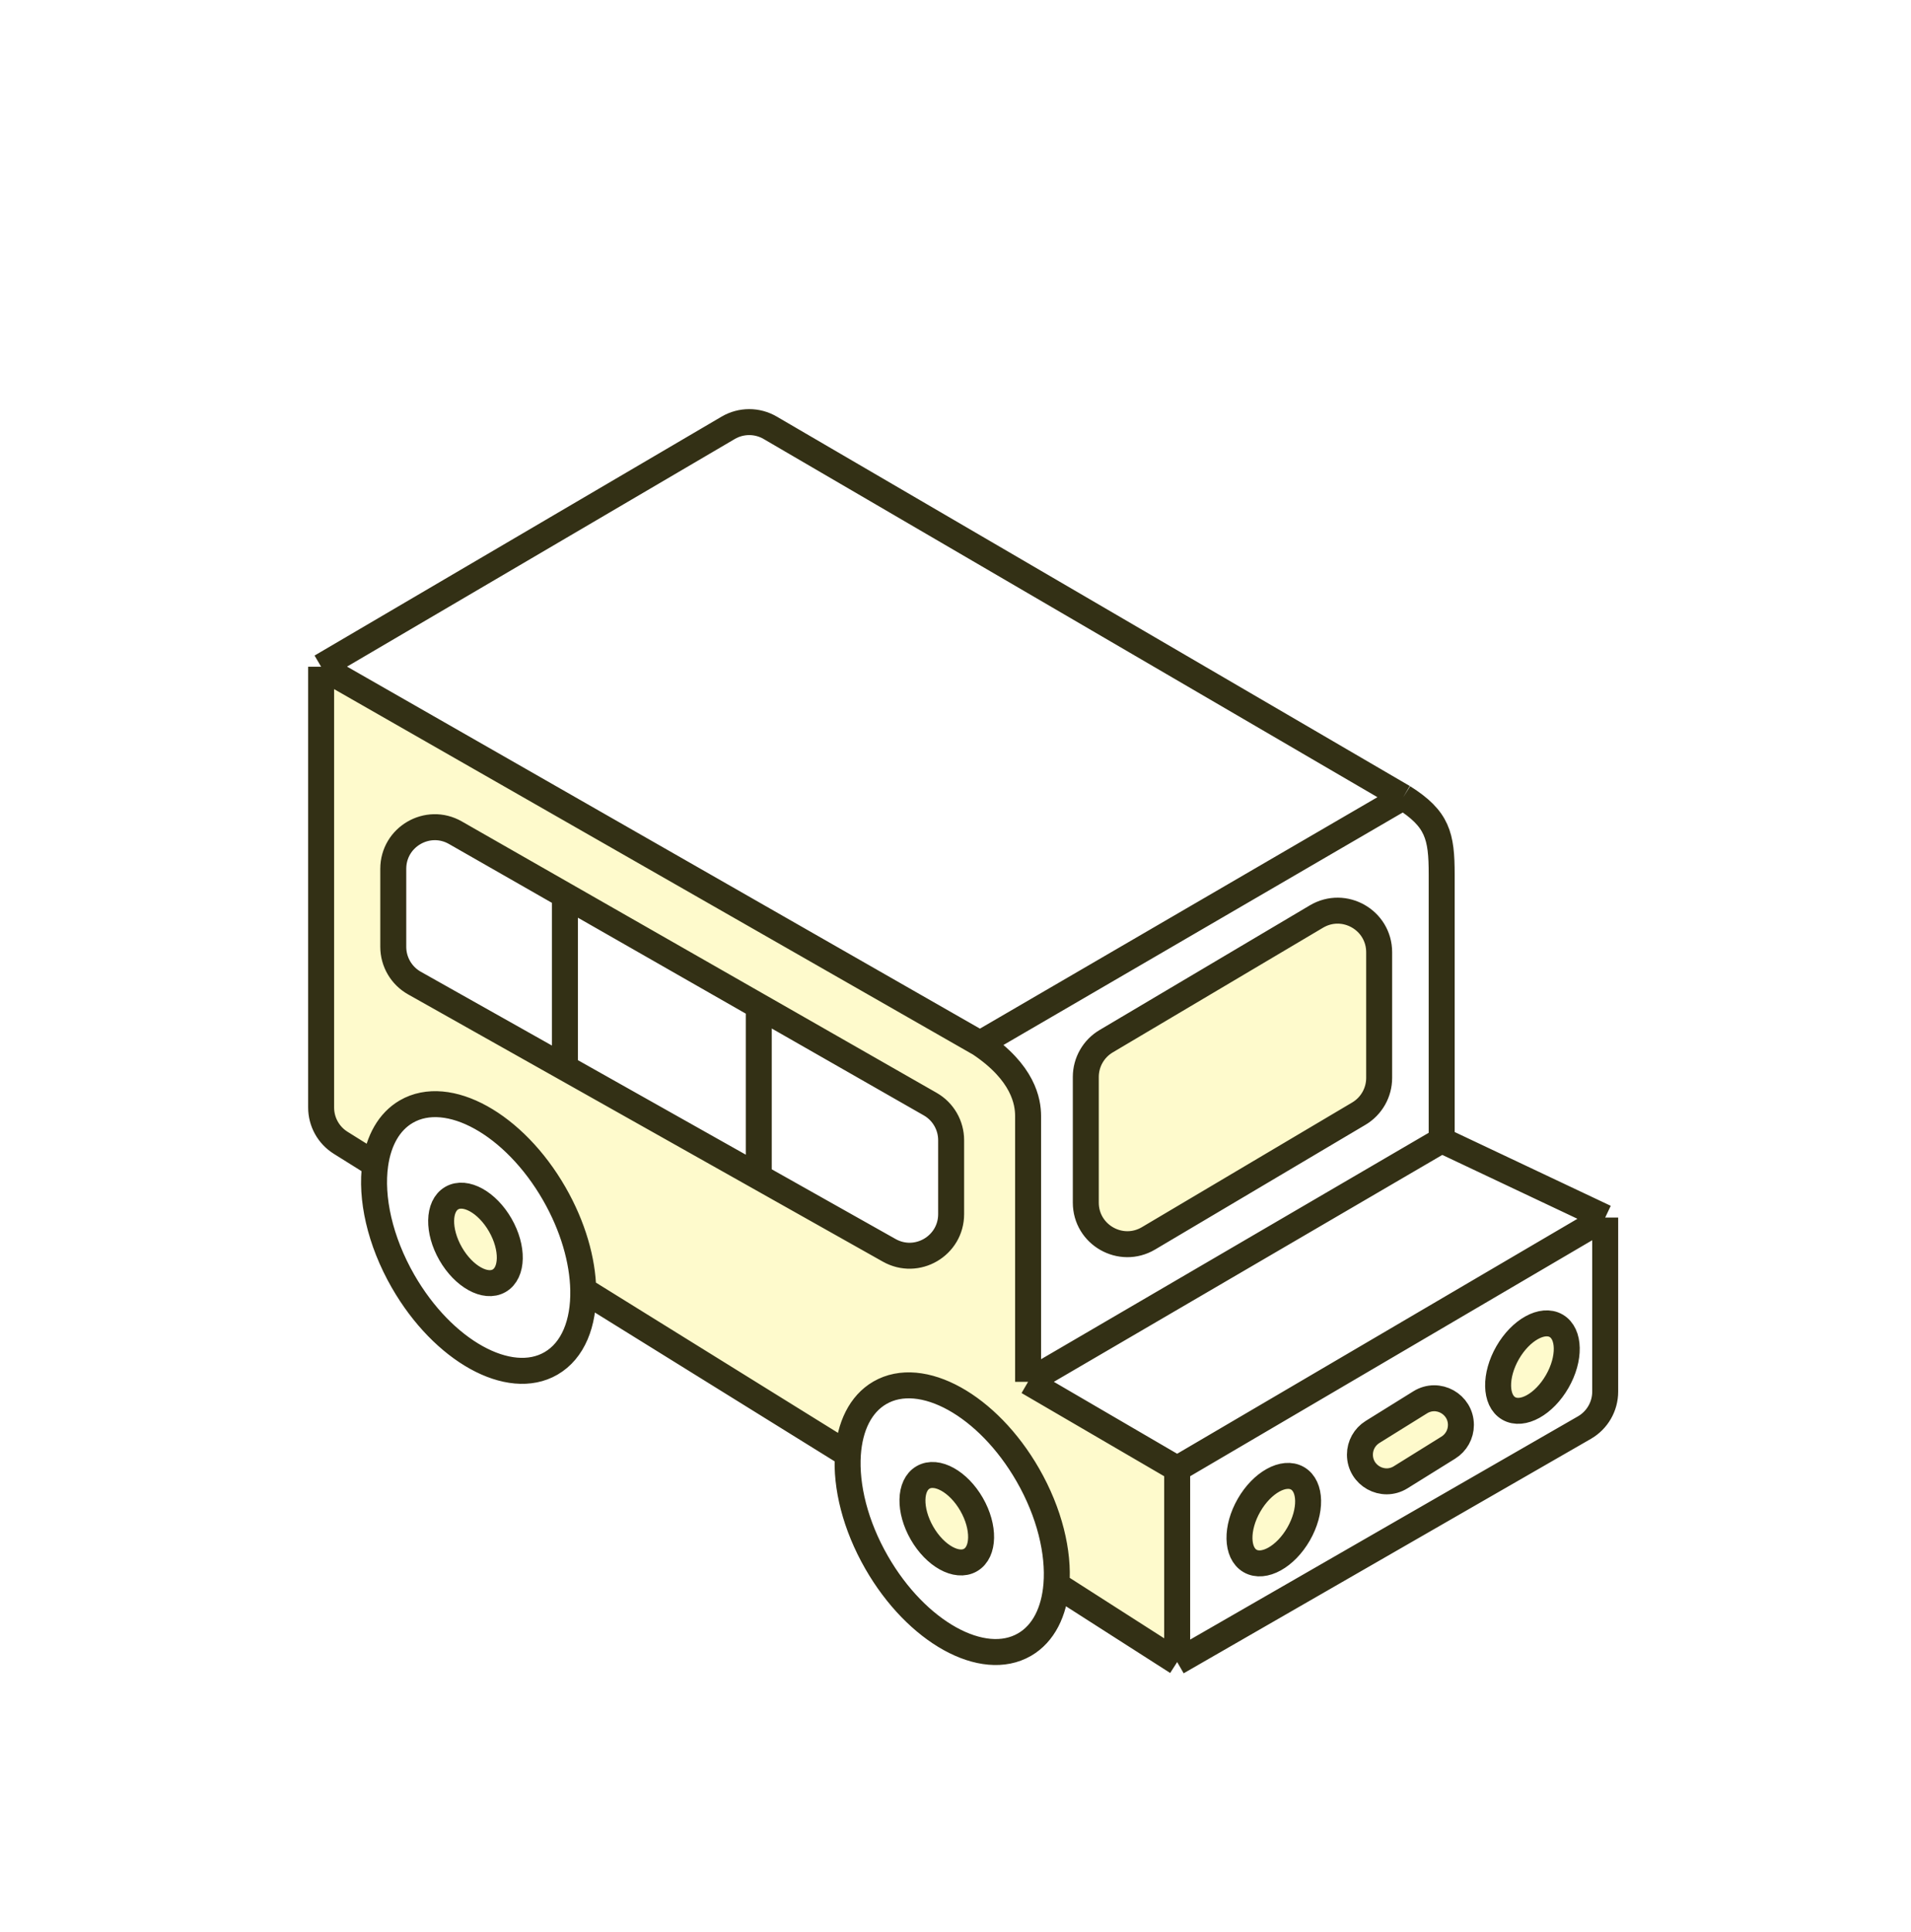 <svg width="92" height="93" viewBox="0 0 92 93" fill="none" xmlns="http://www.w3.org/2000/svg">
<g filter="url(#filter0_d_2620_19253)">
<path d="M44.783 49.145C45.406 49.501 45.79 50.164 45.79 50.882V54.44C45.79 55.97 44.142 56.933 42.809 56.183L36.529 52.648L27.197 47.395L19.952 43.318C19.322 42.963 18.933 42.297 18.933 41.575V37.819C18.933 36.283 20.592 35.32 21.925 36.082L27.197 39.095L36.529 44.428L44.783 49.145Z" fill="white"/>
<path fill-rule="evenodd" clip-rule="evenodd" d="M15.46 28.093V49.31C15.46 50 15.815 50.641 16.4 51.006L18.065 52.047C18.227 50.903 18.727 49.989 19.561 49.505C21.57 48.34 24.759 50.108 26.682 53.455C27.587 55.03 28.051 56.673 28.079 58.093L40.819 66C40.91 64.662 41.424 63.582 42.358 63.04C44.368 61.875 47.556 63.643 49.48 66.99C50.527 68.811 50.983 70.725 50.858 72.279L56.672 76V66.698L49.495 62.512V49.721C49.495 49.023 49.263 47.628 47.179 46.233L15.46 28.093ZM44.783 49.145C45.406 49.501 45.79 50.164 45.79 50.882V54.44C45.79 55.97 44.142 56.933 42.809 56.183L36.529 52.648L27.197 47.395L19.952 43.318C19.322 42.963 18.933 42.297 18.933 41.575V37.819C18.933 36.283 20.592 35.32 21.925 36.082L27.197 39.095L36.529 44.428L44.783 49.145Z" fill="#FEFACC"/>
<path d="M66.076 64.926C65.699 65.16 65.47 65.572 65.47 66.016C65.47 67.023 66.577 67.638 67.432 67.106L69.726 65.679C70.103 65.445 70.332 65.033 70.332 64.589C70.332 63.582 69.226 62.967 68.371 63.499L66.076 64.926Z" fill="#FEFACC"/>
<path d="M62.517 69.838C61.886 70.936 60.84 71.516 60.181 71.134C59.522 70.751 59.499 69.551 60.13 68.453C60.761 67.355 61.807 66.775 62.467 67.157C63.126 67.54 63.148 68.74 62.517 69.838Z" fill="#FEFACC"/>
<path d="M74.968 62.495C74.337 63.593 73.291 64.174 72.632 63.791C71.973 63.409 71.95 62.209 72.581 61.111C73.212 60.013 74.258 59.433 74.918 59.815C75.577 60.197 75.6 61.397 74.968 62.495Z" fill="#FEFACC"/>
<path fill-rule="evenodd" clip-rule="evenodd" d="M47.179 46.233L15.46 28.093L35.057 16.592C35.68 16.227 36.453 16.226 37.077 16.59L67.554 34.372C69.213 35.419 69.406 36.233 69.406 38.093V50.884L77.278 54.605V62.983C77.278 63.699 76.896 64.359 76.276 64.716L56.672 76V66.698L49.495 62.512V49.721C49.495 49.023 49.263 47.628 47.179 46.233ZM62.517 69.838C61.886 70.936 60.84 71.516 60.181 71.134C59.522 70.751 59.499 69.551 60.13 68.453C60.761 67.355 61.807 66.775 62.467 67.157C63.126 67.54 63.148 68.74 62.517 69.838ZM67.432 67.106C66.577 67.638 65.47 67.023 65.47 66.016C65.47 65.572 65.699 65.16 66.076 64.926L68.371 63.499C69.226 62.967 70.332 63.582 70.332 64.589C70.332 65.033 70.103 65.445 69.726 65.679L67.432 67.106ZM74.968 62.495C74.337 63.593 73.291 64.174 72.632 63.791C71.973 63.409 71.95 62.209 72.581 61.111C73.212 60.013 74.258 59.433 74.918 59.815C75.577 60.197 75.6 61.397 74.968 62.495ZM55.293 55.605C53.96 56.395 52.273 55.435 52.273 53.885V47.837C52.273 47.131 52.646 46.477 53.253 46.117L63.376 40.116C64.71 39.325 66.396 40.286 66.396 41.836V47.884C66.396 48.59 66.024 49.244 65.416 49.604L55.293 55.605Z" fill="white"/>
<path d="M53.253 46.117C52.646 46.477 52.273 47.131 52.273 47.837V53.885C52.273 55.435 53.96 56.395 55.293 55.605L65.416 49.604C66.024 49.244 66.396 48.59 66.396 47.884V41.836C66.396 40.286 64.71 39.325 63.376 40.116L53.253 46.117Z" fill="#FEFACC"/>
<path fill-rule="evenodd" clip-rule="evenodd" d="M50.858 72.279C50.983 70.725 50.527 68.811 49.48 66.99C47.556 63.643 44.368 61.875 42.358 63.04C41.424 63.582 40.91 64.662 40.819 66C40.716 67.539 41.174 69.419 42.204 71.209C44.127 74.556 47.316 76.325 49.325 75.159C50.24 74.628 50.753 73.58 50.858 72.279ZM46.723 71.089C47.382 70.707 47.405 69.507 46.774 68.409C46.142 67.311 45.096 66.731 44.437 67.113C43.778 67.495 43.755 68.695 44.386 69.793C45.017 70.891 46.063 71.472 46.723 71.089Z" fill="white"/>
<path d="M46.774 68.409C47.405 69.507 47.382 70.707 46.723 71.089C46.063 71.472 45.017 70.891 44.386 69.793C43.755 68.695 43.778 67.495 44.437 67.113C45.096 66.731 46.142 67.311 46.774 68.409Z" fill="#FEFACC"/>
<path fill-rule="evenodd" clip-rule="evenodd" d="M28.079 58.093C28.051 56.673 27.587 55.03 26.682 53.455C24.759 50.108 21.57 48.34 19.561 49.505C18.727 49.989 18.227 50.903 18.065 52.047C17.838 53.655 18.282 55.718 19.406 57.675C21.33 61.022 24.518 62.79 26.527 61.625C27.591 61.008 28.111 59.692 28.079 58.093ZM24.033 57.645C24.692 57.263 24.715 56.063 24.084 54.965C23.453 53.867 22.407 53.287 21.747 53.669C21.088 54.051 21.065 55.251 21.696 56.349C22.328 57.447 23.374 58.028 24.033 57.645Z" fill="white"/>
<path d="M24.084 54.965C24.715 56.063 24.692 57.263 24.033 57.645C23.374 58.028 22.328 57.447 21.696 56.349C21.065 55.251 21.088 54.051 21.747 53.669C22.407 53.287 23.453 53.867 24.084 54.965Z" fill="#FEFACC"/>
<path d="M15.46 28.093V49.31C15.46 50 15.815 50.641 16.4 51.006L18.065 52.047M15.46 28.093L47.179 46.233M15.46 28.093L35.057 16.592C35.68 16.227 36.453 16.226 37.077 16.59L67.554 34.372M47.179 46.233L67.554 34.372M47.179 46.233C49.263 47.628 49.495 49.023 49.495 49.721V62.512M67.554 34.372C69.213 35.419 69.406 36.233 69.406 38.093V50.884M69.406 50.884L49.495 62.512M69.406 50.884L77.278 54.605M49.495 62.512L56.672 66.698M56.672 66.698V76M56.672 66.698L77.278 54.605M56.672 76L76.276 64.716C76.896 64.359 77.278 63.699 77.278 62.983V54.605M56.672 76L50.858 72.279M36.529 52.648L42.809 56.183C44.142 56.933 45.79 55.97 45.79 54.44V50.882C45.79 50.164 45.406 49.501 44.783 49.145L36.529 44.428M36.529 52.648V44.428M36.529 52.648L27.197 47.395M36.529 44.428L27.197 39.095M27.197 47.395L19.952 43.318C19.322 42.963 18.933 42.297 18.933 41.575V37.819C18.933 36.283 20.592 35.32 21.925 36.082L27.197 39.095M27.197 47.395V39.095M50.858 72.279C50.983 70.725 50.527 68.811 49.48 66.99C47.556 63.643 44.368 61.875 42.358 63.04C41.424 63.582 40.91 64.662 40.819 66M50.858 72.279C50.753 73.58 50.24 74.628 49.325 75.159C47.316 76.325 44.127 74.556 42.204 71.209C41.174 69.419 40.716 67.539 40.819 66M40.819 66L28.079 58.093M28.079 58.093C28.051 56.673 27.587 55.03 26.682 53.455C24.759 50.108 21.57 48.34 19.561 49.505C18.727 49.989 18.227 50.903 18.065 52.047M28.079 58.093C28.111 59.692 27.591 61.008 26.527 61.625C24.518 62.79 21.33 61.021 19.406 57.675C18.282 55.718 17.838 53.655 18.065 52.047M24.084 54.965C24.715 56.063 24.692 57.263 24.033 57.645C23.374 58.028 22.328 57.447 21.696 56.349C21.065 55.251 21.088 54.051 21.747 53.669C22.407 53.287 23.453 53.867 24.084 54.965ZM46.774 68.409C47.405 69.507 47.382 70.707 46.723 71.089C46.063 71.472 45.017 70.891 44.386 69.793C43.755 68.695 43.778 67.495 44.437 67.113C45.096 66.731 46.142 67.311 46.774 68.409ZM62.517 69.838C61.886 70.936 60.84 71.516 60.181 71.134C59.522 70.751 59.499 69.551 60.13 68.453C60.761 67.355 61.807 66.775 62.467 67.157C63.126 67.54 63.148 68.74 62.517 69.838ZM74.968 62.495C74.337 63.593 73.291 64.174 72.632 63.791C71.973 63.409 71.95 62.209 72.581 61.111C73.212 60.013 74.258 59.433 74.918 59.815C75.577 60.197 75.6 61.397 74.968 62.495ZM66.396 41.836V47.884C66.396 48.59 66.024 49.244 65.416 49.604L55.293 55.605C53.96 56.395 52.273 55.435 52.273 53.885V47.837C52.273 47.131 52.646 46.477 53.253 46.117L63.376 40.116C64.71 39.325 66.396 40.286 66.396 41.836ZM70.332 64.589V64.589C70.332 65.033 70.103 65.445 69.726 65.679L67.432 67.106C66.577 67.638 65.47 67.023 65.47 66.016V66.016C65.47 65.572 65.699 65.16 66.076 64.926L68.371 63.499C69.226 62.967 70.332 63.582 70.332 64.589Z" stroke="#333015" stroke-width="1.25"/>
</g>
<defs>
<filter id="filter0_d_2620_19253" x="2.835" y="7.692" width="87.068" height="85.039" filterUnits="userSpaceOnUse" color-interpolation-filters="sRGB">
<feFlood flood-opacity="0" result="BackgroundImageFix"/>
<feColorMatrix in="SourceAlpha" type="matrix" values="0 0 0 0 0 0 0 0 0 0 0 0 0 0 0 0 0 0 127 0" result="hardAlpha"/>
<feOffset dy="4"/>
<feGaussianBlur stdDeviation="6"/>
<feComposite in2="hardAlpha" operator="out"/>
<feColorMatrix type="matrix" values="0 0 0 0 0 0 0 0 0 0 0 0 0 0 0 0 0 0 0.25 0"/>
<feBlend mode="normal" in2="BackgroundImageFix" result="effect1_dropShadow_2620_19253"/>
<feBlend mode="normal" in="SourceGraphic" in2="effect1_dropShadow_2620_19253" result="shape"/>
</filter>
</defs>
</svg>
